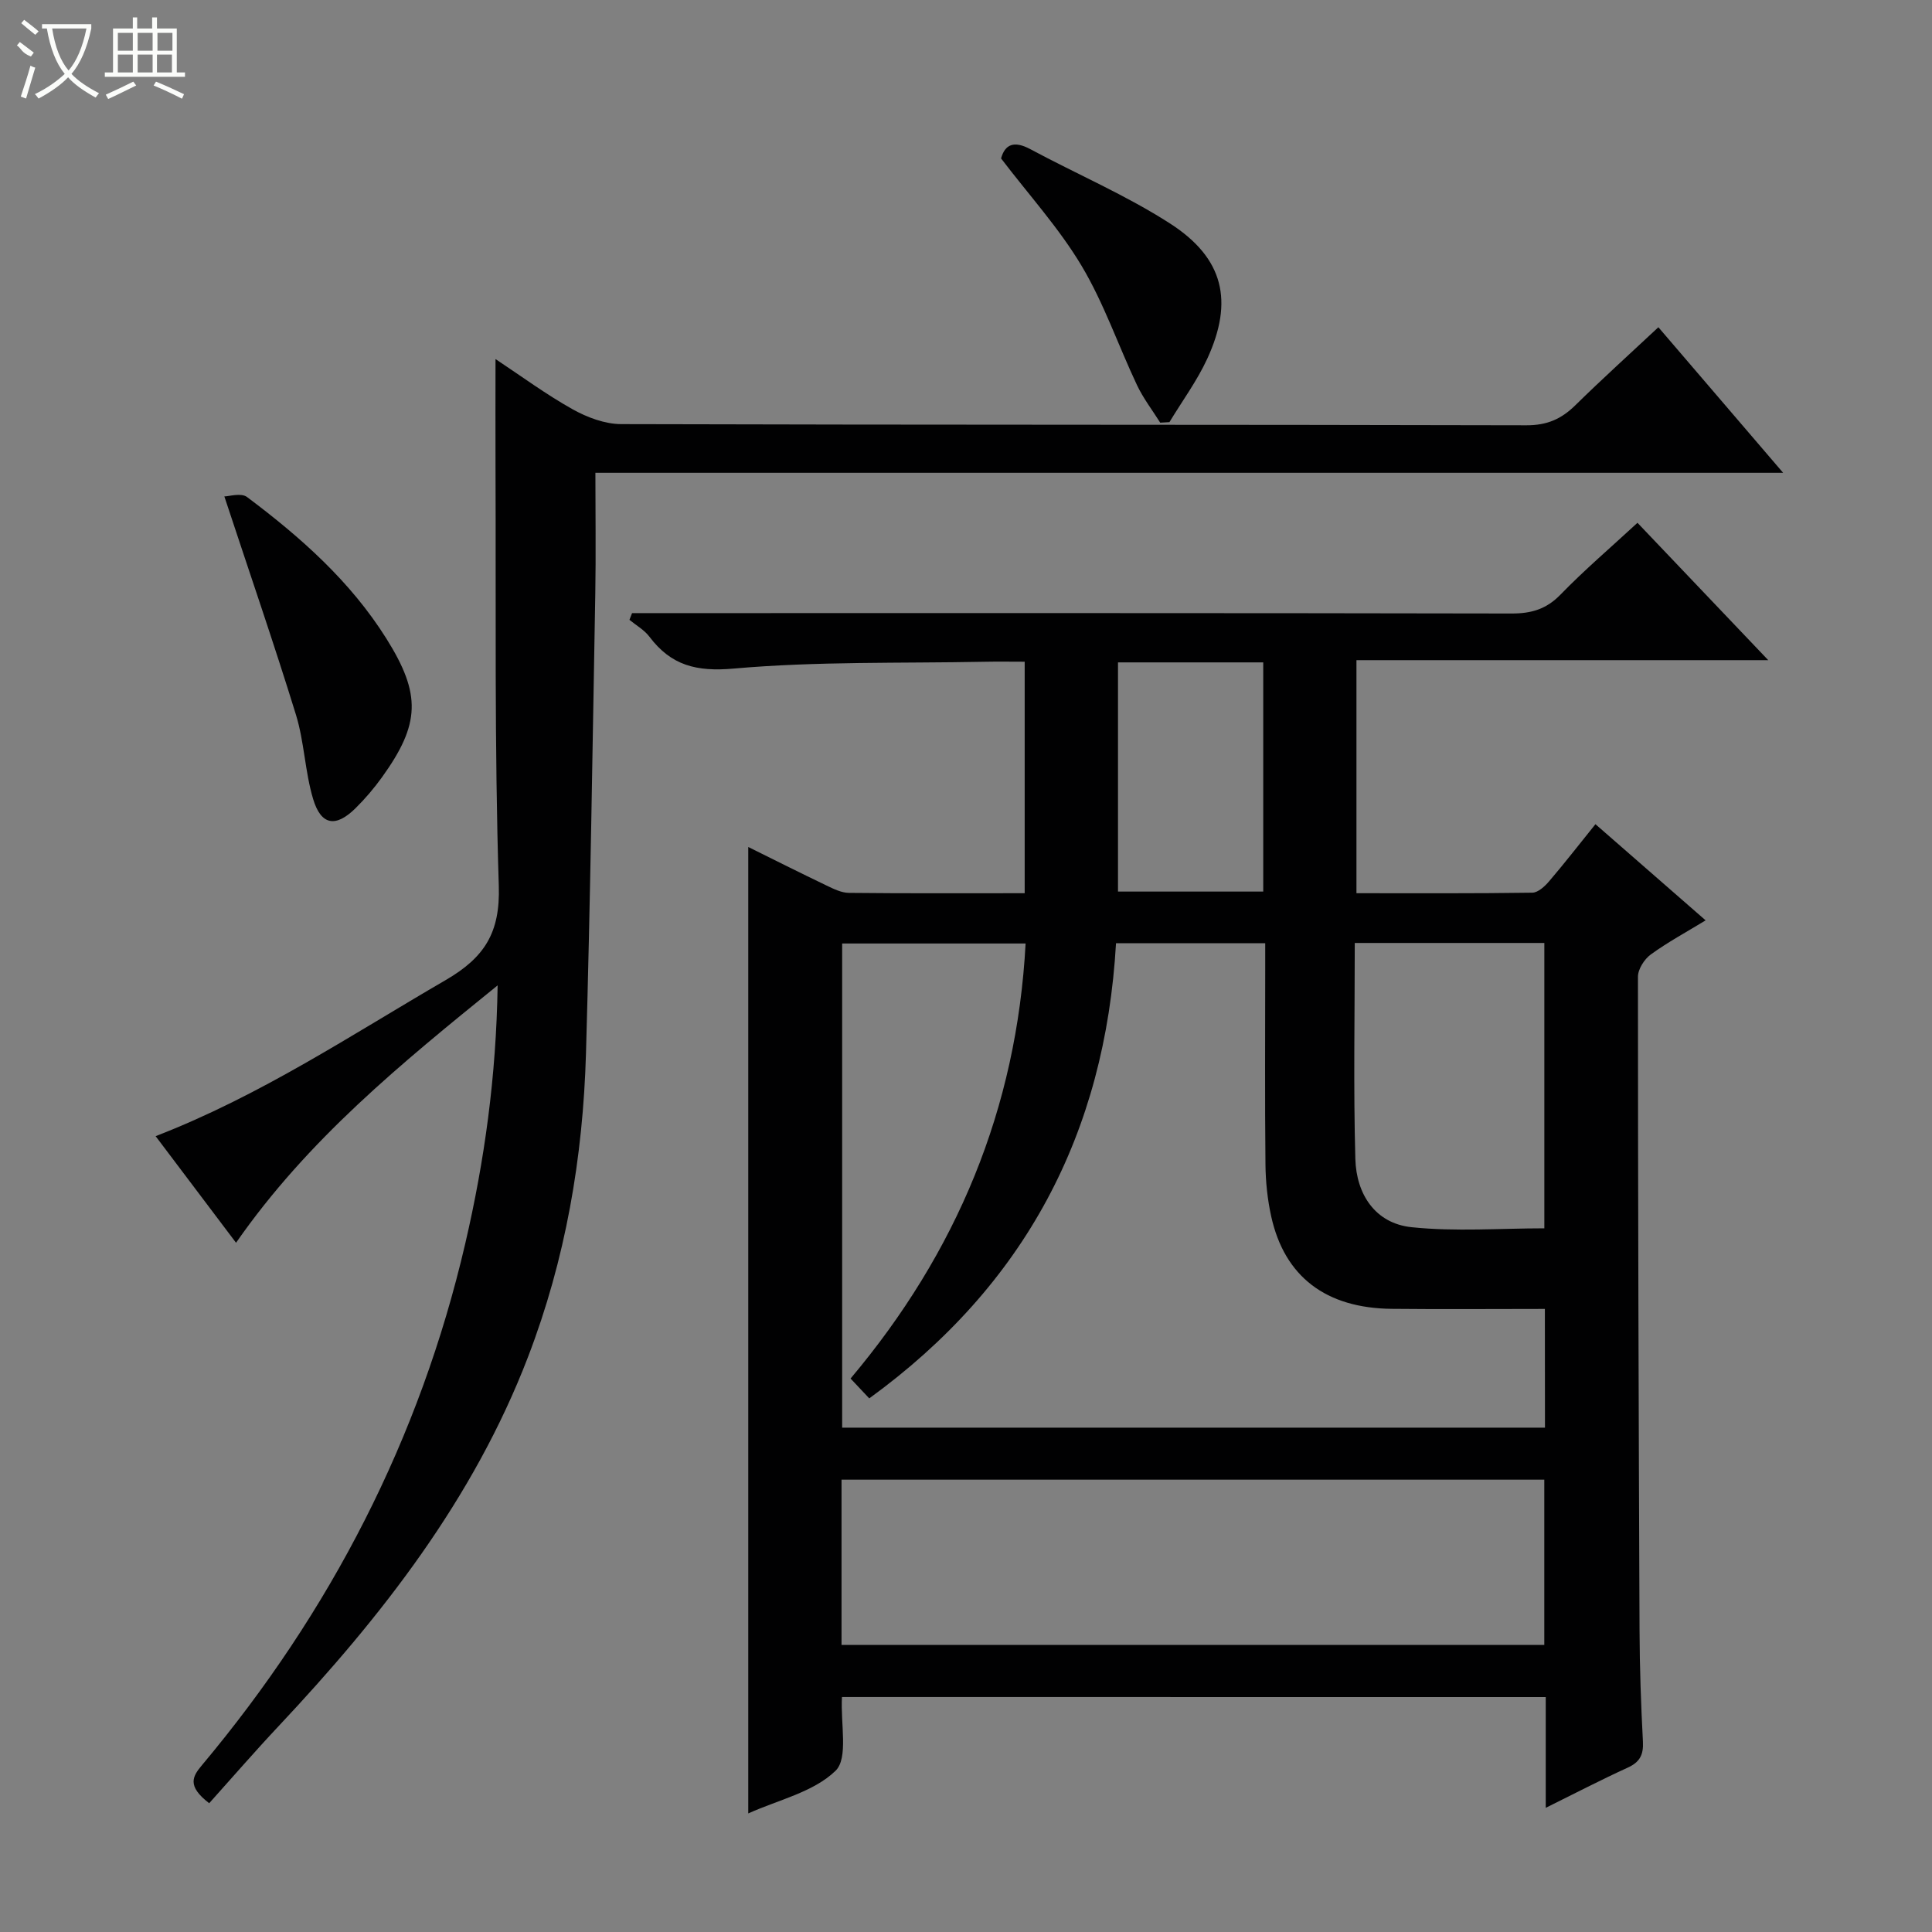 <svg enable-background="new 0 0 400 400" viewBox="0 0 400 400" xmlns="http://www.w3.org/2000/svg"><rect x="0" y="0" width="400" height="400" fill="#808080" stroke="none"/><g fill="#010102"><path d="m174.32 351.35c-.32 5.54 1.36 12.66-1.33 15.27-4.58 4.44-11.9 6.04-18.07 8.83 0-66.92 0-133.35 0-200.09 5.07 2.51 10.6 5.29 16.19 7.97 1.46.7 3.08 1.51 4.63 1.53 11.98.13 23.97.07 36.41.07 0-15.95 0-31.64 0-47.93-2.81 0-5.59-.05-8.36.01-17.3.34-34.67-.11-51.87 1.41-7.76.69-12.97-.65-17.46-6.59-1.06-1.41-2.74-2.35-4.14-3.5.18-.46.36-.93.54-1.39h5.14c58.98 0 117.95-.04 176.93.08 4.1.01 7.21-.88 10.16-3.92 4.95-5.1 10.38-9.73 15.93-14.86 9 9.45 17.68 18.56 27.08 28.44-28.87 0-56.85 0-85.26 0v48.25c12.22 0 24.32.07 36.42-.11 1.18-.02 2.57-1.31 3.46-2.35 3.23-3.78 6.28-7.71 9.6-11.83 7.64 6.67 15.01 13.1 22.81 19.91-3.95 2.41-7.82 4.5-11.35 7.06-1.33.97-2.66 3.04-2.66 4.61 0 45.14.14 90.29.33 135.43.03 7.65.3 15.3.7 22.94.14 2.73-.65 4.25-3.17 5.39-5.55 2.53-10.96 5.35-16.95 8.31 0-8.02 0-15.3 0-22.93-48.66-.01-97.02-.01-145.71-.01zm145.53-80.35c-10.82 0-21.27.09-31.72-.02-13.62-.14-22.18-6.66-24.94-19.13-.78-3.54-1.16-7.23-1.19-10.86-.14-13.49-.05-26.99-.05-40.49 0-1.75 0-3.51 0-5.22-10.7 0-20.64 0-30.89 0-2.26 39.4-18.84 70.81-51.09 94.24-1.42-1.5-2.54-2.7-3.87-4.11 21.97-26.09 34.41-55.85 36.24-90.07-12.82 0-25.36 0-37.98 0v100.24h145.51c-.02-8.16-.02-15.97-.02-24.58zm-145.62 69.57h145.5c0-11.62 0-22.88 0-34.22-48.62 0-96.98 0-145.5 0zm106.26-145.34c0 15.17-.29 29.96.12 44.72.2 7.26 4.08 13.34 11.65 14.13 9.1.95 18.38.23 27.48.23 0-19.7 0-39.28 0-59.08-13.02 0-25.78 0-39.25 0zm-49.02-58.09v47.45h30.07c0-16.02 0-31.7 0-47.45-10.18 0-19.96 0-30.07 0z"/><path d="m43.31 373.34c-4.68-3.59-3.43-5.58-1.48-7.9 26.59-31.74 45.11-67.58 54.5-107.99 3.99-17.17 6.41-34.56 6.7-53.44-20.07 16.26-39.3 31.93-54.16 53.29-5.54-7.35-10.96-14.52-16.65-22.07 21.75-8.41 40.55-20.99 60.06-32.32 8.06-4.69 11.3-9.83 10.99-19.49-.91-28.96-.56-57.96-.68-86.95-.03-7.13 0-14.26 0-22.13 5.3 3.51 10.44 7.31 15.97 10.4 3.01 1.68 6.68 3.06 10.06 3.07 62.48.18 124.96.08 187.43.24 4.24.01 7.19-1.29 10.07-4.11 5.57-5.47 11.36-10.7 17.23-16.19 8.52 9.94 16.81 19.61 25.83 30.14-82.53 0-164.02 0-245.91 0 0 8.68.12 16.8-.02 24.91-.57 31.78-1.02 63.56-1.93 95.33-.62 21.54-4.23 42.6-12.01 62.84-11.32 29.46-30.3 53.7-51.62 76.4-4.89 5.2-9.56 10.6-14.38 15.97z"/><path d="m46.45 102.78c.93 0 3.46-.8 4.69.12 11.08 8.3 21.41 17.44 28.86 29.32 7.24 11.54 7.02 17.68-.92 28.71-1.64 2.28-3.5 4.46-5.5 6.43-4.06 4-7.11 3.54-8.75-1.93-1.7-5.67-1.82-11.81-3.56-17.46-4.57-14.81-9.64-29.49-14.82-45.19z"/><path d="m240.21 87.51c-1.62-2.58-3.5-5.03-4.8-7.76-3.89-8.23-6.86-16.99-11.5-24.75-4.65-7.78-10.88-14.63-16.65-22.2.8-2.91 2.68-3.73 6.05-1.92 9.64 5.18 19.8 9.51 28.96 15.41 11.1 7.16 13.17 16.06 7.68 27.98-2.12 4.6-5.19 8.76-7.83 13.13-.65.03-1.28.07-1.91.11z"/></g><path d="m6.4 11.7c-2-.8-1.9-1.6-2.9-2.3l.6-.7c.9.7 1.9 1.4 2.9 2.2zm-2.1 8.3c.7-2.1 1.4-4.2 2-6.4.2.1.6.3 1 .4-.7 2.3-1.3 4.4-1.9 6.4zm3-12.8c-1.1-.9-2.1-1.7-2.9-2.4l.6-.7c1 .8 2 1.5 3 2.4zm1.4-1.3v-.9h10.2v.9c-.9 4.2-2.3 7.3-4.1 9.4 1.3 1.4 3.2 2.7 5.7 4-.2.2-.4.5-.7.9-2.5-1.4-4.4-2.7-5.7-4.2-1.4 1.5-3.5 3-6.1 4.4 0 0 0 0-.1-.1-.3-.4-.5-.7-.7-.8 2.7-1.3 4.7-2.8 6.2-4.2-1.8-2.2-3-5.3-3.7-9.4zm9.2 0h-7.1c.6 3.8 1.7 6.7 3.4 8.7 1.7-2 2.9-4.8 3.7-8.7z" fill="#fbfcfa"/><path d="m31.6 3.6h.9v2.3h4.1v9.1h1.7v.9h-16.6v-.9h1.7v-9.1h4.1v-2.3h.9v2.3h3.1v-2.3zm-4 13.3.6.8c-1.9.9-3.8 1.9-5.8 2.8-.2-.3-.3-.6-.5-.9 2-.9 3.9-1.8 5.7-2.7zm-3.2-10.1v3.7h3.1v-3.7zm0 4.5v3.7h3.1v-3.7zm4.1-4.5v3.7h3.1v-3.7zm0 4.5v3.7h3.1v-3.7zm9.1 9.1c-2.1-1.1-4.1-2-5.8-2.7l.5-.8c2.2.9 4.1 1.8 5.8 2.6l-.4.9zm-1.9-13.6h-3.1v3.7h3.1zm-3.2 4.5v3.7h3.1v-3.7z" fill="#fbfcfa"/></svg>
